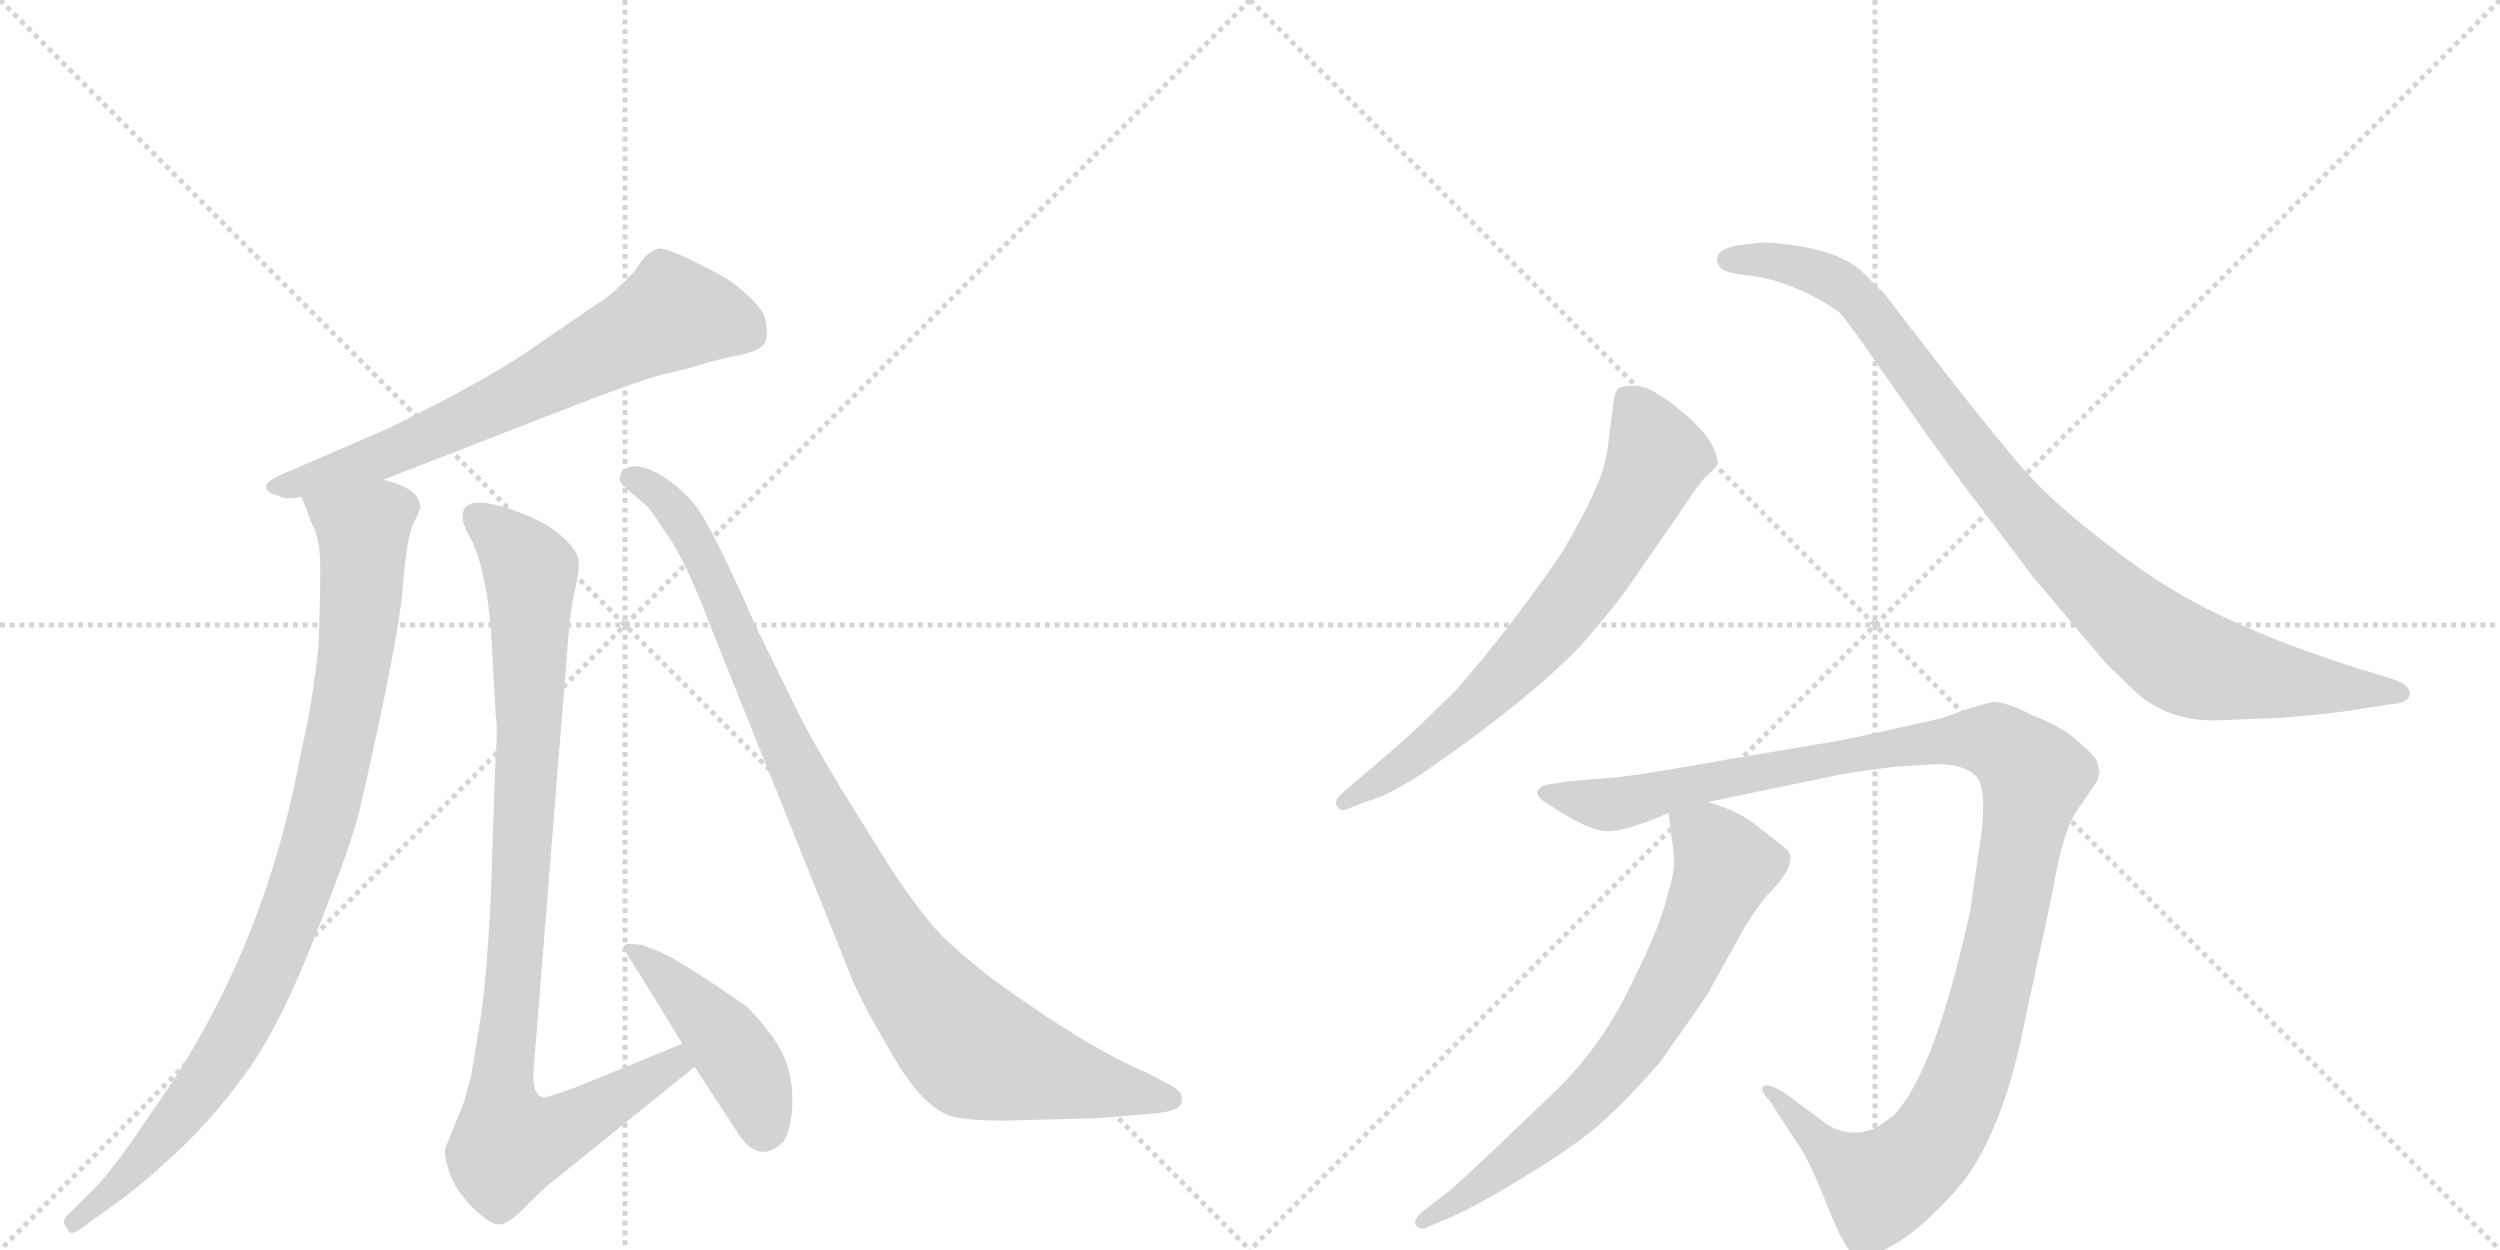 <svg version="1.1" viewBox="0 0 2048 1024" xmlns="http://www.w3.org/2000/svg">
  <g stroke="lightgray" stroke-dasharray="1,1" stroke-width="1" transform="scale(4, 4)">
    <line x1="0" y1="0" x2="256" y2="256"></line>
    <line x1="256" y1="0" x2="0" y2="256"></line>
    <line x1="128" y1="0" x2="128" y2="256"></line>
    <line x1="0" y1="128" x2="256" y2="128"></line>
    <line x1="256" y1="0" x2="512" y2="256"></line>
    <line x1="512" y1="0" x2="256" y2="256"></line>
    <line x1="384" y1="0" x2="384" y2="256"></line>
    <line x1="256" y1="128" x2="512" y2="128"></line>
  </g>
<g transform="scale(1, -1) translate(0, -850)">
   <style type="text/css">
    @keyframes keyframes0 {
      from {
       stroke: black;
       stroke-dashoffset: 679;
       stroke-width: 128;
       }
       69% {
       animation-timing-function: step-end;
       stroke: black;
       stroke-dashoffset: 0;
       stroke-width: 128;
       }
       to {
       stroke: black;
       stroke-width: 1024;
       }
       }
       #make-me-a-hanzi-animation-0 {
         animation: keyframes0 0.803s both;
         animation-delay: 0s;
         animation-timing-function: linear;
       }
    @keyframes keyframes1 {
      from {
       stroke: black;
       stroke-dashoffset: 939;
       stroke-width: 128;
       }
       75% {
       animation-timing-function: step-end;
       stroke: black;
       stroke-dashoffset: 0;
       stroke-width: 128;
       }
       to {
       stroke: black;
       stroke-width: 1024;
       }
       }
       #make-me-a-hanzi-animation-1 {
         animation: keyframes1 1.014s both;
         animation-delay: 0.803s;
         animation-timing-function: linear;
       }
    @keyframes keyframes2 {
      from {
       stroke: black;
       stroke-dashoffset: 951;
       stroke-width: 128;
       }
       76% {
       animation-timing-function: step-end;
       stroke: black;
       stroke-dashoffset: 0;
       stroke-width: 128;
       }
       to {
       stroke: black;
       stroke-width: 1024;
       }
       }
       #make-me-a-hanzi-animation-2 {
         animation: keyframes2 1.024s both;
         animation-delay: 1.817s;
         animation-timing-function: linear;
       }
    @keyframes keyframes3 {
      from {
       stroke: black;
       stroke-dashoffset: 443;
       stroke-width: 128;
       }
       59% {
       animation-timing-function: step-end;
       stroke: black;
       stroke-dashoffset: 0;
       stroke-width: 128;
       }
       to {
       stroke: black;
       stroke-width: 1024;
       }
       }
       #make-me-a-hanzi-animation-3 {
         animation: keyframes3 0.611s both;
         animation-delay: 2.841s;
         animation-timing-function: linear;
       }
    @keyframes keyframes4 {
      from {
       stroke: black;
       stroke-dashoffset: 976;
       stroke-width: 128;
       }
       76% {
       animation-timing-function: step-end;
       stroke: black;
       stroke-dashoffset: 0;
       stroke-width: 128;
       }
       to {
       stroke: black;
       stroke-width: 1024;
       }
       }
       #make-me-a-hanzi-animation-4 {
         animation: keyframes4 1.044s both;
         animation-delay: 3.451s;
         animation-timing-function: linear;
       }
    @keyframes keyframes5 {
      from {
       stroke: black;
       stroke-dashoffset: 696;
       stroke-width: 128;
       }
       69% {
       animation-timing-function: step-end;
       stroke: black;
       stroke-dashoffset: 0;
       stroke-width: 128;
       }
       to {
       stroke: black;
       stroke-width: 1024;
       }
       }
       #make-me-a-hanzi-animation-5 {
         animation: keyframes5 0.816s both;
         animation-delay: 4.495s;
         animation-timing-function: linear;
       }
    @keyframes keyframes6 {
      from {
       stroke: black;
       stroke-dashoffset: 950;
       stroke-width: 128;
       }
       76% {
       animation-timing-function: step-end;
       stroke: black;
       stroke-dashoffset: 0;
       stroke-width: 128;
       }
       to {
       stroke: black;
       stroke-width: 1024;
       }
       }
       #make-me-a-hanzi-animation-6 {
         animation: keyframes6 1.023s both;
         animation-delay: 5.312s;
         animation-timing-function: linear;
       }
    @keyframes keyframes7 {
      from {
       stroke: black;
       stroke-dashoffset: 1161;
       stroke-width: 128;
       }
       79% {
       animation-timing-function: step-end;
       stroke: black;
       stroke-dashoffset: 0;
       stroke-width: 128;
       }
       to {
       stroke: black;
       stroke-width: 1024;
       }
       }
       #make-me-a-hanzi-animation-7 {
         animation: keyframes7 1.195s both;
         animation-delay: 6.335s;
         animation-timing-function: linear;
       }
    @keyframes keyframes8 {
      from {
       stroke: black;
       stroke-dashoffset: 702;
       stroke-width: 128;
       }
       70% {
       animation-timing-function: step-end;
       stroke: black;
       stroke-dashoffset: 0;
       stroke-width: 128;
       }
       to {
       stroke: black;
       stroke-width: 1024;
       }
       }
       #make-me-a-hanzi-animation-8 {
         animation: keyframes8 0.821s both;
         animation-delay: 7.53s;
         animation-timing-function: linear;
       }
</style>
<path d="M 314 457 L 471 518 Q 528 540 546 544 Q 564 548 573 551 Q 582 554 600 558 Q 619 561 625 567 Q 631 573 626 592 Q 618 606 595 622 Q 546 649 538 646 Q 530 643 524 634 Q 519 625 498 607 L 432 562 Q 399 539 318 499 L 237 464 Q 219 457 218 452 Q 218 446 228 444 Q 234 440 247 443 L 314 457 Z" fill="lightgray"></path> 
<path d="M 247 443 L 255 422 Q 261 411 262 395 Q 263 378 261 322 Q 256 273 247 236 Q 217 69 125 -60 Q 93 -108 77 -124 L 57 -144 Q 49 -150 55 -156 Q 57 -164 67 -156 L 89 -140 Q 111 -125 137 -101 Q 171 -71 200 -31 Q 229 8 258 83 Q 288 158 295 188 Q 327 328 330 369 Q 333 410 339 422 Q 345 433 344 436 Q 343 450 314 457 C 286 468 236 471 247 443 Z" fill="lightgray"></path> 
<path d="M 559 -5 L 471 -41 Q 446 -50 445 -49 Q 436 -47 437 -28 L 465 321 Q 467 350 471 367 Q 475 383 474 391 Q 473 399 461 410 Q 449 421 431 428 Q 379 449 379 427 Q 378 422 387 406 Q 400 377 403 321 L 406 265 Q 408 253 406 232 L 402 114 Q 399 53 394 18 L 386 -31 L 380 -53 L 365 -90 Q 363 -95 368 -110 Q 373 -125 387 -139 Q 402 -154 410 -153 Q 418 -152 433 -136 Q 449 -120 455 -116 L 569 -24 C 592 -5 587 6 559 -5 Z" fill="lightgray"></path> 
<path d="M 524 52 L 559 -5 L 569 -24 L 603 -76 Q 621 -106 642 -85 Q 650 -71 649 -46 Q 648 -21 634 -1 Q 620 18 611 26 Q 556 64 541 70 L 526 76 L 514 77 Q 511 76 511 74 Q 511 72 524 52 Z" fill="lightgray"></path> 
<path d="M 957 -38 L 940 -29 Q 890 -8 813 48 Q 786 69 770 85 Q 755 101 730 138 L 689 204 Q 663 247 652 270 L 620 335 Q 581 424 568 438 Q 556 452 541 461 Q 527 469 518 468 Q 509 466 508 460 Q 506 456 513 450 L 527 438 Q 532 435 545 414 Q 561 393 582 337 L 696 53 Q 704 32 727 -7 Q 753 -55 778 -64 Q 790 -68 824 -68 L 899 -66 L 947 -62 Q 968 -60 968 -52 Q 970 -44 957 -38 Z" fill="lightgray"></path> 
<path d="M 1103 187 L 1121 194 Q 1135 197 1166 217 Q 1249 274 1294 320 Q 1328 359 1340 378 L 1374 427 Q 1391 453 1397 459 Q 1404 465 1406 469 L 1407 470 Q 1407 488 1380 511 Q 1353 534 1340 534 Q 1327 534 1325 531 Q 1323 528 1322 522 L 1318 491 Q 1316 469 1308 452 Q 1301 434 1280 398 Q 1237 335 1193 285 Q 1165 257 1146 240 L 1098 199 Q 1093 194 1095 190 Q 1098 185 1103 187 Z" fill="lightgray"></path> 
<path d="M 1819 260 L 1869 262 Q 1895 264 1919 267 L 1958 273 Q 1974 274 1974 282 Q 1974 290 1956 295 L 1933 302 Q 1872 321 1823 344 Q 1775 366 1729 402 Q 1683 437 1660 463 Q 1637 489 1591 548 Q 1546 606 1545 608 L 1526 627 Q 1507 645 1462 650 Q 1444 652 1440 651 L 1424 649 Q 1412 647 1408 642 Q 1405 637 1409 631 Q 1413 626 1435 624 Q 1457 621 1480 610 Q 1503 598 1508 593 Q 1513 587 1528 566 L 1565 513 Q 1595 470 1628 427 L 1665 378 L 1724 308 Q 1744 288 1753 280 Q 1781 258 1819 260 Z" fill="lightgray"></path> 
<path d="M 1553 222 L 1586 224 Q 1608 224 1618 215 Q 1628 206 1623 166 L 1614 104 Q 1585 -29 1551 -64 Q 1539 -73 1534 -75 Q 1516 -82 1498 -72 L 1460 -44 Q 1447 -37 1444 -40 Q 1442 -44 1450 -52 L 1470 -83 Q 1481 -98 1493 -128 Q 1505 -159 1511 -168 Q 1519 -185 1541 -175 Q 1563 -165 1583 -145 Q 1604 -125 1614 -110 Q 1643 -66 1658 10 L 1682 122 Q 1689 165 1700 184 L 1718 210 L 1720 217 L 1718 226 Q 1716 231 1703 242 Q 1691 254 1665 264 Q 1644 275 1632 275 L 1614 270 L 1592 262 Q 1509 243 1499 242 L 1416 228 Q 1344 215 1322 213 L 1285 210 L 1266 207 Q 1251 201 1270 190 Q 1302 169 1317 169 Q 1332 169 1367 184 L 1399 193 L 1510 216 Q 1536 220 1553 222 Z" fill="lightgray"></path> 
<path d="M 1367 184 L 1371 151 Q 1373 138 1366 117 Q 1361 93 1337 45 Q 1314 -4 1277 -41 L 1228 -88 Q 1194 -120 1188 -125 L 1166 -142 Q 1157 -149 1160 -154 Q 1164 -159 1172 -154 L 1189 -147 Q 1209 -138 1244 -117 Q 1279 -96 1302 -78 Q 1325 -60 1360 -20 Q 1394 28 1399 36 L 1429 90 Q 1438 105 1448 117 Q 1474 143 1464 154 L 1436 176 Q 1423 186 1399 193 C 1371 203 1365 205 1367 184 Z" fill="lightgray"></path> 
      <clipPath id="make-me-a-hanzi-clip-0">
      <path d="M 314 457 L 471 518 Q 528 540 546 544 Q 564 548 573 551 Q 582 554 600 558 Q 619 561 625 567 Q 631 573 626 592 Q 618 606 595 622 Q 546 649 538 646 Q 530 643 524 634 Q 519 625 498 607 L 432 562 Q 399 539 318 499 L 237 464 Q 219 457 218 452 Q 218 446 228 444 Q 234 440 247 443 L 314 457 Z" fill="lightgray"></path>
      </clipPath>
      <path clip-path="url(#make-me-a-hanzi-clip-0)" d="M 614 576 L 594 586 L 551 593 L 329 482 L 225 451 " fill="none" id="make-me-a-hanzi-animation-0" stroke-dasharray="551 1102" stroke-linecap="round"></path>

      <clipPath id="make-me-a-hanzi-clip-1">
      <path d="M 247 443 L 255 422 Q 261 411 262 395 Q 263 378 261 322 Q 256 273 247 236 Q 217 69 125 -60 Q 93 -108 77 -124 L 57 -144 Q 49 -150 55 -156 Q 57 -164 67 -156 L 89 -140 Q 111 -125 137 -101 Q 171 -71 200 -31 Q 229 8 258 83 Q 288 158 295 188 Q 327 328 330 369 Q 333 410 339 422 Q 345 433 344 436 Q 343 450 314 457 C 286 468 236 471 247 443 Z" fill="lightgray"></path>
      </clipPath>
      <path clip-path="url(#make-me-a-hanzi-clip-1)" d="M 255 440 L 298 415 L 287 285 L 257 155 L 211 35 L 177 -24 L 121 -96 L 61 -151 " fill="none" id="make-me-a-hanzi-animation-1" stroke-dasharray="811 1622" stroke-linecap="round"></path>

      <clipPath id="make-me-a-hanzi-clip-2">
      <path d="M 559 -5 L 471 -41 Q 446 -50 445 -49 Q 436 -47 437 -28 L 465 321 Q 467 350 471 367 Q 475 383 474 391 Q 473 399 461 410 Q 449 421 431 428 Q 379 449 379 427 Q 378 422 387 406 Q 400 377 403 321 L 406 265 Q 408 253 406 232 L 402 114 Q 399 53 394 18 L 386 -31 L 380 -53 L 365 -90 Q 363 -95 368 -110 Q 373 -125 387 -139 Q 402 -154 410 -153 Q 418 -152 433 -136 Q 449 -120 455 -116 L 569 -24 C 592 -5 587 6 559 -5 Z" fill="lightgray"></path>
      </clipPath>
      <path clip-path="url(#make-me-a-hanzi-clip-2)" d="M 390 428 L 413 410 L 435 381 L 433 236 L 411 -29 L 417 -87 L 439 -84 L 480 -65 L 553 -21 L 554 -14 " fill="none" id="make-me-a-hanzi-animation-2" stroke-dasharray="823 1646" stroke-linecap="round"></path>

      <clipPath id="make-me-a-hanzi-clip-3">
      <path d="M 524 52 L 559 -5 L 569 -24 L 603 -76 Q 621 -106 642 -85 Q 650 -71 649 -46 Q 648 -21 634 -1 Q 620 18 611 26 Q 556 64 541 70 L 526 76 L 514 77 Q 511 76 511 74 Q 511 72 524 52 Z" fill="lightgray"></path>
      </clipPath>
      <path clip-path="url(#make-me-a-hanzi-clip-3)" d="M 516 72 L 589 5 L 614 -33 L 626 -74 " fill="none" id="make-me-a-hanzi-animation-3" stroke-dasharray="315 630" stroke-linecap="round"></path>

      <clipPath id="make-me-a-hanzi-clip-4">
      <path d="M 957 -38 L 940 -29 Q 890 -8 813 48 Q 786 69 770 85 Q 755 101 730 138 L 689 204 Q 663 247 652 270 L 620 335 Q 581 424 568 438 Q 556 452 541 461 Q 527 469 518 468 Q 509 466 508 460 Q 506 456 513 450 L 527 438 Q 532 435 545 414 Q 561 393 582 337 L 696 53 Q 704 32 727 -7 Q 753 -55 778 -64 Q 790 -68 824 -68 L 899 -66 L 947 -62 Q 968 -60 968 -52 Q 970 -44 957 -38 Z" fill="lightgray"></path>
      </clipPath>
      <path clip-path="url(#make-me-a-hanzi-clip-4)" d="M 517 458 L 546 440 L 571 404 L 650 224 L 713 101 L 746 47 L 777 10 L 794 -8 L 815 -17 L 959 -50 " fill="none" id="make-me-a-hanzi-animation-4" stroke-dasharray="848 1696" stroke-linecap="round"></path>

      <clipPath id="make-me-a-hanzi-clip-5">
      <path d="M 1103 187 L 1121 194 Q 1135 197 1166 217 Q 1249 274 1294 320 Q 1328 359 1340 378 L 1374 427 Q 1391 453 1397 459 Q 1404 465 1406 469 L 1407 470 Q 1407 488 1380 511 Q 1353 534 1340 534 Q 1327 534 1325 531 Q 1323 528 1322 522 L 1318 491 Q 1316 469 1308 452 Q 1301 434 1280 398 Q 1237 335 1193 285 Q 1165 257 1146 240 L 1098 199 Q 1093 194 1095 190 Q 1098 185 1103 187 Z" fill="lightgray"></path>
      </clipPath>
      <path clip-path="url(#make-me-a-hanzi-clip-5)" d="M 1334 523 L 1352 492 L 1356 471 L 1299 372 L 1263 327 L 1190 256 L 1101 193 " fill="none" id="make-me-a-hanzi-animation-5" stroke-dasharray="568 1136" stroke-linecap="round"></path>

      <clipPath id="make-me-a-hanzi-clip-6">
      <path d="M 1819 260 L 1869 262 Q 1895 264 1919 267 L 1958 273 Q 1974 274 1974 282 Q 1974 290 1956 295 L 1933 302 Q 1872 321 1823 344 Q 1775 366 1729 402 Q 1683 437 1660 463 Q 1637 489 1591 548 Q 1546 606 1545 608 L 1526 627 Q 1507 645 1462 650 Q 1444 652 1440 651 L 1424 649 Q 1412 647 1408 642 Q 1405 637 1409 631 Q 1413 626 1435 624 Q 1457 621 1480 610 Q 1503 598 1508 593 Q 1513 587 1528 566 L 1565 513 Q 1595 470 1628 427 L 1665 378 L 1724 308 Q 1744 288 1753 280 Q 1781 258 1819 260 Z" fill="lightgray"></path>
      </clipPath>
      <path clip-path="url(#make-me-a-hanzi-clip-6)" d="M 1416 637 L 1468 634 L 1518 609 L 1672 412 L 1784 313 L 1836 297 L 1967 282 " fill="none" id="make-me-a-hanzi-animation-6" stroke-dasharray="822 1644" stroke-linecap="round"></path>

      <clipPath id="make-me-a-hanzi-clip-7">
      <path d="M 1553 222 L 1586 224 Q 1608 224 1618 215 Q 1628 206 1623 166 L 1614 104 Q 1585 -29 1551 -64 Q 1539 -73 1534 -75 Q 1516 -82 1498 -72 L 1460 -44 Q 1447 -37 1444 -40 Q 1442 -44 1450 -52 L 1470 -83 Q 1481 -98 1493 -128 Q 1505 -159 1511 -168 Q 1519 -185 1541 -175 Q 1563 -165 1583 -145 Q 1604 -125 1614 -110 Q 1643 -66 1658 10 L 1682 122 Q 1689 165 1700 184 L 1718 210 L 1720 217 L 1718 226 Q 1716 231 1703 242 Q 1691 254 1665 264 Q 1644 275 1632 275 L 1614 270 L 1592 262 Q 1509 243 1499 242 L 1416 228 Q 1344 215 1322 213 L 1285 210 L 1266 207 Q 1251 201 1270 190 Q 1302 169 1317 169 Q 1332 169 1367 184 L 1399 193 L 1510 216 Q 1536 220 1553 222 Z" fill="lightgray"></path>
      </clipPath>
      <path clip-path="url(#make-me-a-hanzi-clip-7)" d="M 1268 199 L 1319 191 L 1407 213 L 1583 244 L 1636 242 L 1658 225 L 1666 213 L 1635 52 L 1614 -24 L 1579 -92 L 1538 -120 L 1504 -99 L 1453 -46 L 1447 -46 " fill="none" id="make-me-a-hanzi-animation-7" stroke-dasharray="1033 2066" stroke-linecap="round"></path>

      <clipPath id="make-me-a-hanzi-clip-8">
      <path d="M 1367 184 L 1371 151 Q 1373 138 1366 117 Q 1361 93 1337 45 Q 1314 -4 1277 -41 L 1228 -88 Q 1194 -120 1188 -125 L 1166 -142 Q 1157 -149 1160 -154 Q 1164 -159 1172 -154 L 1189 -147 Q 1209 -138 1244 -117 Q 1279 -96 1302 -78 Q 1325 -60 1360 -20 Q 1394 28 1399 36 L 1429 90 Q 1438 105 1448 117 Q 1474 143 1464 154 L 1436 176 Q 1423 186 1399 193 C 1371 203 1365 205 1367 184 Z" fill="lightgray"></path>
      </clipPath>
      <path clip-path="url(#make-me-a-hanzi-clip-8)" d="M 1374 179 L 1406 154 L 1413 138 L 1346 3 L 1284 -65 L 1202 -129 L 1166 -149 " fill="none" id="make-me-a-hanzi-animation-8" stroke-dasharray="574 1148" stroke-linecap="round"></path>

</g>
</svg>
